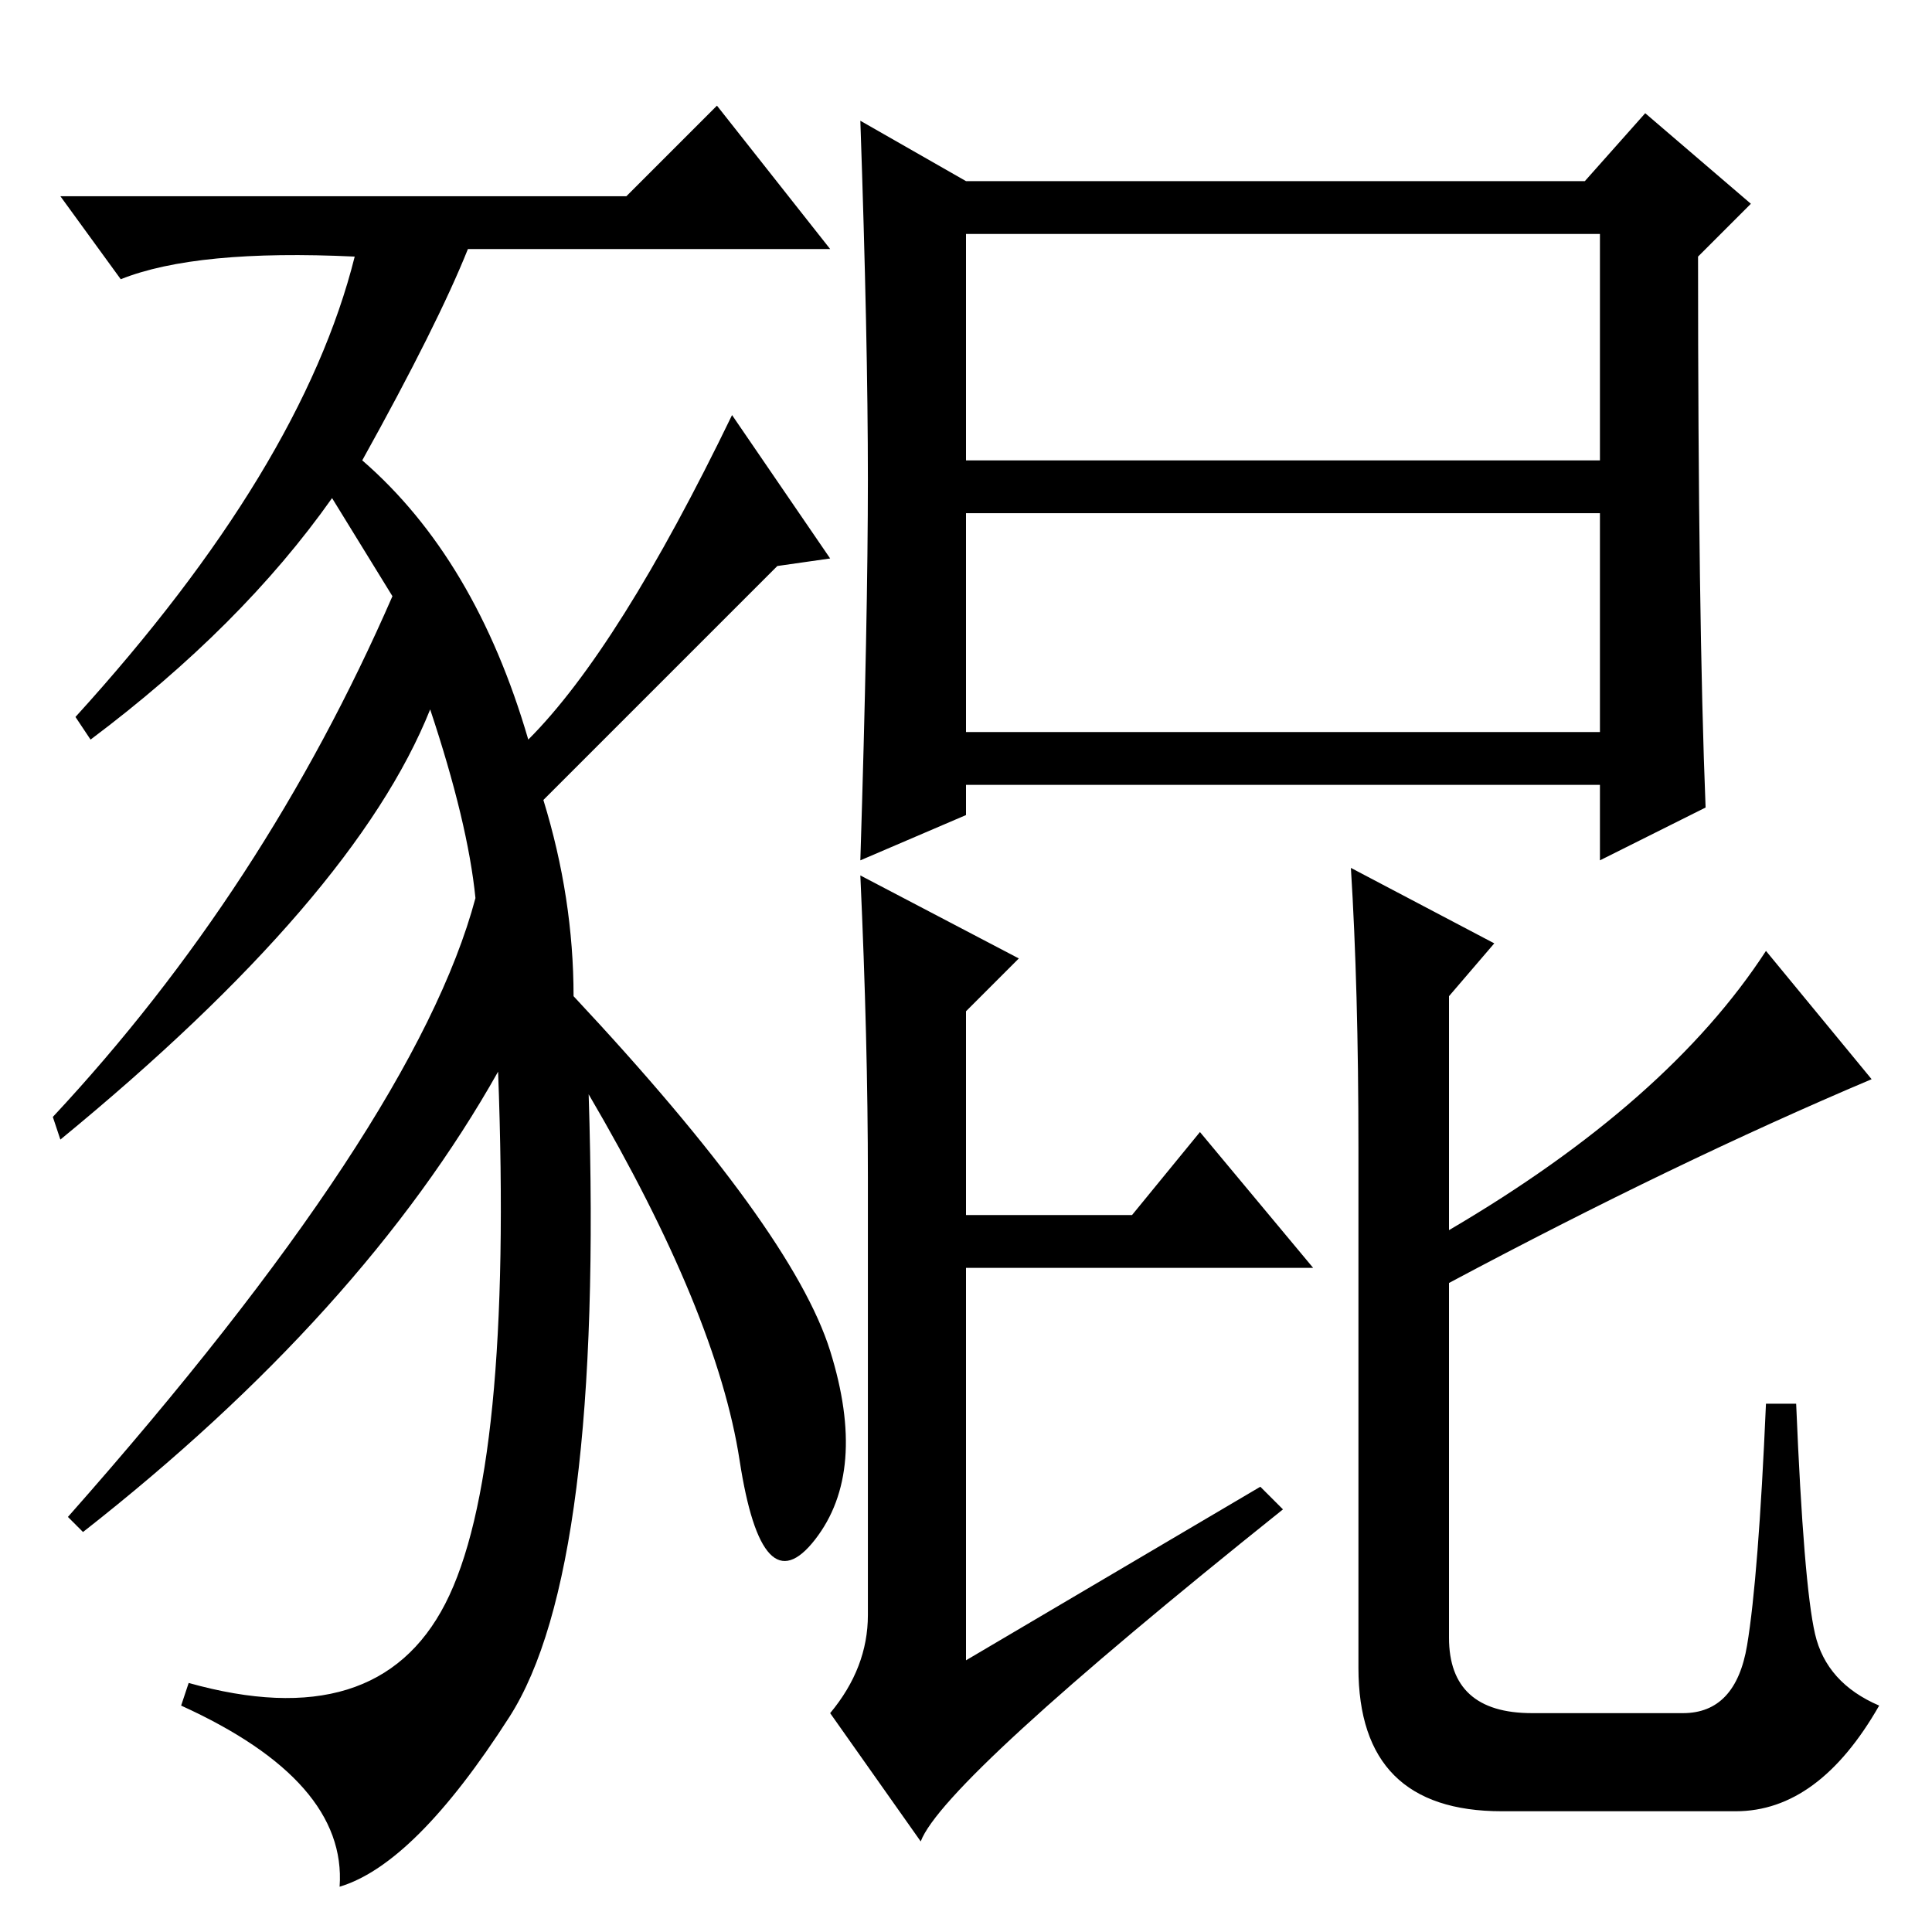 <?xml version="1.0" standalone="no"?>
<!DOCTYPE svg PUBLIC "-//W3C//DTD SVG 1.1//EN" "http://www.w3.org/Graphics/SVG/1.1/DTD/svg11.dtd" >
<svg xmlns="http://www.w3.org/2000/svg" xmlns:xlink="http://www.w3.org/1999/xlink" version="1.1" viewBox="0 -36 256 256">
  <g transform="matrix(1 0 0 -1 0 220)">
   <path fill="currentColor"
d="M78 111q2 -63 -10.5 -82.5t-22.5 -22.5q1 14 -21 24l1 3q25 -7 34 10.5t7 70.5q-18 -32 -55 -61l-2 2q46 52 54 82q-1 10 -6 25q-10 -25 -49 -57l-1 3q28 30 45 69l-8 13q-12 -17 -32 -32l-2 3q30 33 37 61q-21 1 -31 -3l-8 11h75l12 12l15 -19h-48q-4 -10 -14 -28
q15 -13 22 -37q12 12 27 43l13 -19l-7 -1l-31 -31q4 -13 4 -26q29 -31 34 -47t-2 -25t-10 10.5t-20 48.5zM128 195h84v30h-84v-30zM128 159h84v29h-84v-29zM115 192.5q0 18.5 -1 47.5l14 -8h82l8 9l14 -12l-7 -7q0 -48 1 -73l-14 -7v10h-84v-4l-14 -6q1 32 1 50.5zM122 12
l-12 17q5 6 5 13v58q0 18 -1 40l21 -11l-7 -7v-27h22l9 11l15 -18h-46v-52l39 23l3 -3q-45 -36 -48 -44zM192 86v-47q0 -10 11 -10h20q7 0 8.5 9t2.5 32h4q1 -24 2.5 -30.5t8.5 -9.5q-8 -14 -19 -14h-31q-19 0 -19 19v69q0 21 -1 37l19 -10l-6 -7v-31q29 17 42 37l14 -17
q-26 -11 -56 -27z" />
  </g>

</svg>

